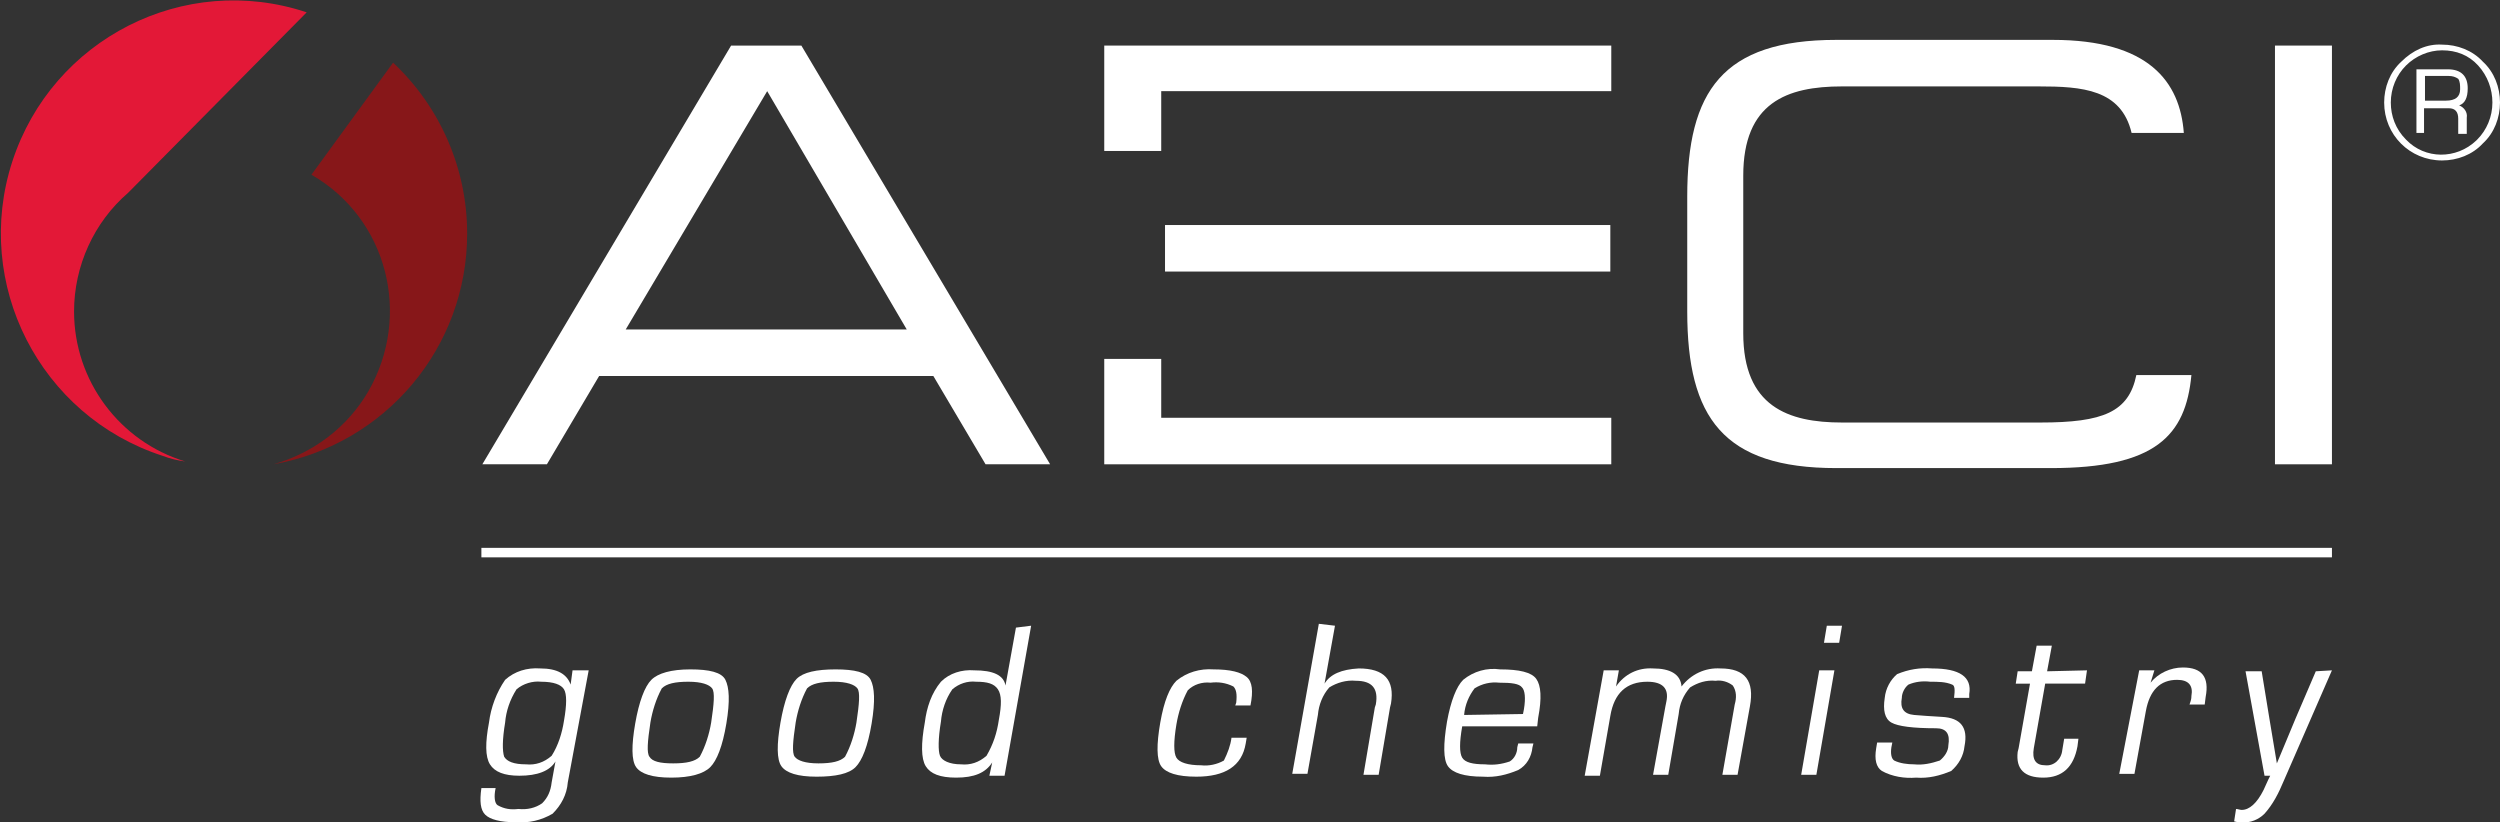 <?xml version="1.0" encoding="utf-8"?>
<!-- Generator: Adobe Illustrator 21.0.0, SVG Export Plug-In . SVG Version: 6.00 Build 0)  -->
<svg version="1.1" id="Layer_1" xmlns="http://www.w3.org/2000/svg" xmlns:xlink="http://www.w3.org/1999/xlink" x="0px" y="0px"
	 viewBox="0 0 263.3 86.6" style="enable-background:new 0 0 263.3 86.6;" xml:space="preserve">
<rect x="0" y="0" width="263.3" height="86.6" fill="#333333" stroke="none"/>
<style type="text/css">
	.st0{fill:#FFFFFF;}
	.st1{fill:#871719;}
	.st2{fill:#E31837;}
</style>
<title>logo-color</title>
<path class="st0" d="M57,71.8c-0.9-0.1-1.9,0.2-2.6,0.8c-0.7,1.1-1.1,2.3-1.2,3.5c-0.3,1.8-0.3,3-0.1,3.6c0.3,0.5,1,0.8,2.3,0.8
	c1,0.1,1.9-0.2,2.7-0.9c0.7-1.1,1.1-2.4,1.3-3.7c0.3-1.7,0.3-2.8,0-3.3S58.3,71.8,57,71.8 M62,70.6l-2.2,11.8
	c-0.1,1.3-0.7,2.4-1.6,3.3c-1.2,0.7-2.5,1-3.9,0.9c-1.6,0-2.7-0.3-3.2-0.8s-0.6-1.4-0.4-2.8h1.5c-0.2,0.9-0.1,1.6,0.2,1.8
	c0.7,0.4,1.4,0.5,2.2,0.4c0.9,0.1,1.8-0.1,2.5-0.6c0.6-0.6,0.9-1.3,1-2.2l0.4-2.2l0,0c-0.6,1-1.9,1.5-3.8,1.5
	c-1.6,0-2.6-0.4-3.1-1.2c-0.5-0.8-0.5-2.3-0.1-4.4c0.2-1.6,0.8-3.2,1.7-4.5c1-0.9,2.3-1.3,3.7-1.2c1.8,0,2.8,0.6,3.2,1.7l0,0
	l0.2-1.5"/>
<path class="st0" d="M72.5,71.8c-1.4,0-2.3,0.2-2.8,0.7c-0.6,1.1-1,2.4-1.2,3.6c-0.3,2-0.4,3.2-0.1,3.6c0.3,0.5,1.1,0.7,2.5,0.7
	s2.3-0.2,2.8-0.7c0.6-1.1,1-2.4,1.2-3.6c0.3-2,0.4-3.2,0.1-3.6S73.9,71.8,72.5,71.8 M72.7,70.5c2,0,3.3,0.3,3.7,1.1s0.5,2.2,0.1,4.6
	s-1,3.9-1.7,4.6s-2.1,1.1-4.1,1.1s-3.2-0.4-3.7-1.1s-0.5-2.3-0.1-4.6s1-3.9,1.7-4.6S70.7,70.5,72.7,70.5"/>
<path class="st0" d="M87.8,71.8c-1.4,0-2.3,0.2-2.8,0.7c-0.6,1.1-1,2.4-1.2,3.6c-0.3,2-0.4,3.2-0.1,3.6s1.1,0.7,2.5,0.7
	s2.3-0.2,2.8-0.7c0.6-1.1,1-2.4,1.2-3.6c0.3-2,0.4-3.2,0.1-3.6S89.2,71.8,87.8,71.8 M88,70.5c2,0,3.3,0.3,3.7,1.1s0.5,2.2,0.1,4.6
	s-1,3.9-1.7,4.6S88,81.8,86,81.8s-3.2-0.4-3.7-1.1s-0.5-2.3-0.1-4.6s1-3.9,1.7-4.6S86,70.5,88,70.5"/>
<path class="st0" d="M102.8,71.8c-0.9-0.1-1.8,0.2-2.5,0.8c-0.7,1-1.1,2.2-1.2,3.4c-0.3,1.8-0.3,3.1-0.1,3.6s1,0.9,2.2,0.9
	c1,0.1,1.9-0.2,2.7-0.9c0.7-1.2,1.1-2.4,1.3-3.8c0.3-1.6,0.3-2.6-0.1-3.2S104,71.8,102.8,71.8 M108.6,65.9l-2.8,15.8h-1.6l0.3-1.4
	l0,0c-0.7,1.1-1.9,1.6-3.8,1.6c-1.7,0-2.7-0.4-3.2-1.2s-0.5-2.4-0.1-4.6c0.2-1.6,0.7-3.1,1.7-4.3c0.9-0.9,2.2-1.3,3.5-1.2
	c2,0,3.1,0.5,3.3,1.6l0,0l1.1-6.1"/>
<path class="st0" d="M129.7,77.7h1.6l-0.1,0.6c-0.4,2.4-2.2,3.5-5.2,3.5c-2,0-3.2-0.4-3.7-1.1s-0.5-2.3-0.1-4.6s1-3.7,1.7-4.4
	c1.1-0.9,2.5-1.3,3.9-1.2c1.8,0,2.9,0.3,3.5,0.8c0.6,0.5,0.7,1.5,0.4,3h-1.6l0.1-0.3c0.1-0.9,0-1.4-0.3-1.7
	c-0.8-0.4-1.6-0.5-2.4-0.4c-0.9-0.1-1.8,0.2-2.4,0.8c-0.6,1.1-1,2.4-1.2,3.6c-0.3,1.8-0.3,3,0,3.5c0.3,0.5,1.2,0.8,2.6,0.8
	c0.8,0.1,1.7-0.1,2.4-0.5C129.3,79.3,129.6,78.5,129.7,77.7"/>
<path class="st0" d="M140.6,65.9l-1.1,6.1l0,0c0.6-1,1.8-1.5,3.6-1.6c2.7,0,3.8,1.2,3.4,3.7l-0.1,0.4l-1.2,7.1h-1.6l1.2-7.1l0.1-0.3
	c0.3-1.7-0.4-2.5-2.1-2.5c-1-0.1-2,0.2-2.8,0.7c-0.7,0.8-1.1,1.8-1.2,2.9l-1.1,6.2h-1.6l2.8-15.8"/>
<path class="st0" d="M160.4,75.2l0.1-0.5c0.2-1.2,0.1-2-0.2-2.3c-0.3-0.4-1.1-0.5-2.4-0.5c-0.9-0.1-1.8,0.1-2.6,0.6
	c-0.6,0.8-1,1.7-1.1,2.8L160.4,75.2z M159.9,78.3h1.6l-0.1,0.4c-0.1,1-0.6,1.9-1.5,2.4c-1.2,0.5-2.4,0.8-3.7,0.7
	c-2,0-3.2-0.4-3.7-1.1c-0.5-0.7-0.5-2.3-0.1-4.7c0.4-2.2,1-3.7,1.7-4.4c1.1-0.9,2.5-1.3,3.9-1.1c2,0,3.3,0.3,3.8,1s0.6,2,0.2,4.1
	l-0.1,0.9H154c-0.3,1.7-0.3,2.8,0,3.3c0.3,0.5,1.1,0.7,2.4,0.7c0.9,0.1,1.7,0,2.6-0.3c0.5-0.3,0.8-0.9,0.8-1.5"/>
<path class="st0" d="M168.9,70.6h1.6l-0.3,1.7l0,0c0.9-1.3,2.3-2,3.9-1.9c1.8,0,2.9,0.6,3,1.9l0,0c1-1.3,2.5-2,4.1-1.9
	c2.6,0,3.6,1.3,3.1,4l-1.3,7.2h-1.6l1.3-7.4c0.2-0.7,0.2-1.4-0.2-2c-0.5-0.4-1.2-0.6-1.8-0.5c-1-0.1-1.9,0.2-2.7,0.7
	c-0.7,0.8-1.1,1.7-1.2,2.8l-1.1,6.4h-1.6l1.3-7.2l0.1-0.5c0.3-1.4-0.4-2.1-2-2.1c-2.2,0-3.5,1.2-3.9,3.6l-1.1,6.3h-1.6"/>
<path class="st0" d="M194,65.9l-0.3,1.8h-1.6l0.3-1.8H194z M193.2,70.6l-1.9,11h-1.6l1.9-11"/>
<path class="st0" d="M207.4,73.5h-1.6c0.1-0.8,0.1-1.3-0.2-1.4c-0.7-0.3-1.5-0.3-2.3-0.3c-0.8-0.1-1.6,0-2.3,0.3
	c-0.4,0.3-0.7,0.9-0.7,1.4c-0.2,1.1,0.2,1.7,1.3,1.8l1.3,0.1l1.6,0.1c2,0.1,2.8,1.1,2.4,3.1c-0.1,1-0.6,1.9-1.4,2.6
	c-1.2,0.5-2.4,0.8-3.7,0.7c-1.2,0.1-2.5-0.1-3.6-0.7c-0.6-0.4-0.8-1.2-0.6-2.4l0.1-0.6h1.6l-0.1,0.5c-0.1,0.7,0,1.2,0.3,1.4
	c0.6,0.3,1.4,0.4,2.1,0.4c0.9,0.1,1.8-0.1,2.7-0.4c0.5-0.4,0.9-1,0.9-1.6c0.2-1.2-0.2-1.8-1.3-1.8c-2.4,0-4-0.2-4.7-0.6
	s-0.9-1.3-0.7-2.6c0.1-1,0.6-1.9,1.3-2.5c1.2-0.5,2.4-0.7,3.7-0.6c2.9,0,4.2,0.9,3.9,2.7"/>
<path class="st0" d="M219.8,70.6l-0.2,1.4h-4.2l-1.2,6.8c-0.2,1.2,0.2,1.8,1.2,1.8c0.9,0.1,1.7-0.6,1.8-1.6c0,0,0,0,0,0l0.1-0.6
	l0.1-0.6h1.5l-0.1,0.8c-0.4,2.2-1.6,3.3-3.6,3.3s-2.9-0.9-2.7-2.7l0.1-0.4l1.2-6.8h-1.5l0.2-1.3h1.5l0.5-2.7h1.6l-0.5,2.7"/>
<path class="st0" d="M225.3,70.6h1.6l-0.4,1.3l0,0c0.8-1,2.1-1.6,3.4-1.6c2,0,2.8,1,2.4,3.1l-0.1,0.8h-1.6l0.1-0.3
	c0.1-0.3,0.1-0.5,0.1-0.6c0.2-1.1-0.3-1.7-1.5-1.7c-1.8,0-2.9,1.1-3.3,3.3l-1.2,6.6h-1.6"/>
<path class="st0" d="M245.6,70.6l-5.1,11.7c-0.5,1.2-1.1,2.4-2,3.4c-0.6,0.6-1.5,1-2.4,0.9c-0.3,0-0.5,0-0.8-0.1l0.2-1.3
	c0.2,0,0.4,0.1,0.6,0.1c0.8,0,1.6-0.7,2.3-2.1l0.5-1.1l0.2-0.4h-0.6l-2-11h1.7l0.8,4.9l0.4,2.4l0.2,1.2l0.2,1.2l0,0l0.5-1.2l0.5-1.2
	l1-2.4l2.1-4.9"/>
<polyline class="st0" points="116.3,4.8 116.3,15.9 122.3,15.9 122.3,9.6 169.7,9.6 169.7,4.8 "/>
<polyline class="st0" points="122.3,44 122.3,37.8 116.3,37.8 116.3,48.9 169.7,48.9 169.7,44 "/>
<rect x="122.7" y="23.7" class="st0" width="46.9" height="4.9"/>
<path class="st0" d="M80.8,9.6L65.9,34.7h29.6L80.8,9.6z M77,4.8h7.4l26.2,44.1h-6.8l-5.5-9.3H63.1l-5.5,9.3h-6.8"/>
<path class="st0" d="M214.9,44.5H194c-5.7,0-10.4-1.7-10.4-9.4V18.5c0-7.7,4.6-9.4,10.4-9.4h20.7c4.6,0,8.7,0.3,9.8,4.9h5.5
	c-0.4-5.4-3.7-9.8-13.8-9.8h-22.8c-12,0-15.7,5.4-15.7,16.5v12.1c0,11.2,3.8,16.5,15.7,16.5H216c11,0,14.2-3.4,14.8-9.8H225
	C224.2,43.4,221.5,44.5,214.9,44.5"/>
<rect x="239.6" y="4.8" class="st0" width="6" height="44.1"/>
<rect x="50.7" y="57.7" class="st0" width="194.9" height="1"/>
<path class="st1" d="M49.2,24.6c0-6.8-2.8-13.3-7.8-18l-8.6,11.8c8,4.6,10.6,14.8,6,22.8c-2.2,3.8-5.8,6.5-10,7.7
	C40.6,46.8,49.2,36.6,49.2,24.6"/>
<path class="st2" d="M7.8,32.8c0-4.8,2.1-9.4,5.7-12.5l0,0l18.8-19C19.4-3,5.5,4.1,1.3,17s2.9,26.8,15.8,31c0.8,0.3,1.6,0.5,2.4,0.6
	C12.6,46.5,7.8,40.1,7.8,32.8"/>
<path class="st0" d="M255.4,10.6h2.2c1,0,1.5-0.4,1.5-1.2c0-0.4,0-0.8-0.2-1.1c-0.3-0.2-0.6-0.3-1-0.3h-2.5L255.4,10.6z M254.5,14.1
	V7.3h3.3c1.4,0,2.1,0.7,2.1,2c0,1-0.3,1.6-0.9,1.8c0.5,0.2,0.9,0.7,0.8,1.3v1.7h-0.9v-1.6c0-0.7-0.3-1.1-1-1.1h-2.6v2.6H254.5z
	 M257.2,5.3c-1.4,0-2.8,0.6-3.8,1.6c-1,1-1.6,2.4-1.6,3.9c0,1.4,0.5,2.8,1.6,3.9c2,2.1,5.3,2.1,7.4,0.1c0,0,0.1-0.1,0.1-0.1
	c1-1,1.6-2.4,1.6-3.9c0-1.4-0.5-2.8-1.5-3.9C260,5.8,258.7,5.3,257.2,5.3 M257.2,4.7c1.6,0,3.2,0.6,4.3,1.8c1.2,1.1,1.8,2.7,1.8,4.3
	c0,1.6-0.6,3.2-1.8,4.3c-1.1,1.2-2.7,1.8-4.3,1.8c-3.4,0-6.1-2.7-6.1-6.1c0,0,0,0,0,0c0-1.6,0.6-3.2,1.8-4.3
	C254.1,5.3,255.6,4.6,257.2,4.7"/>
</svg>
